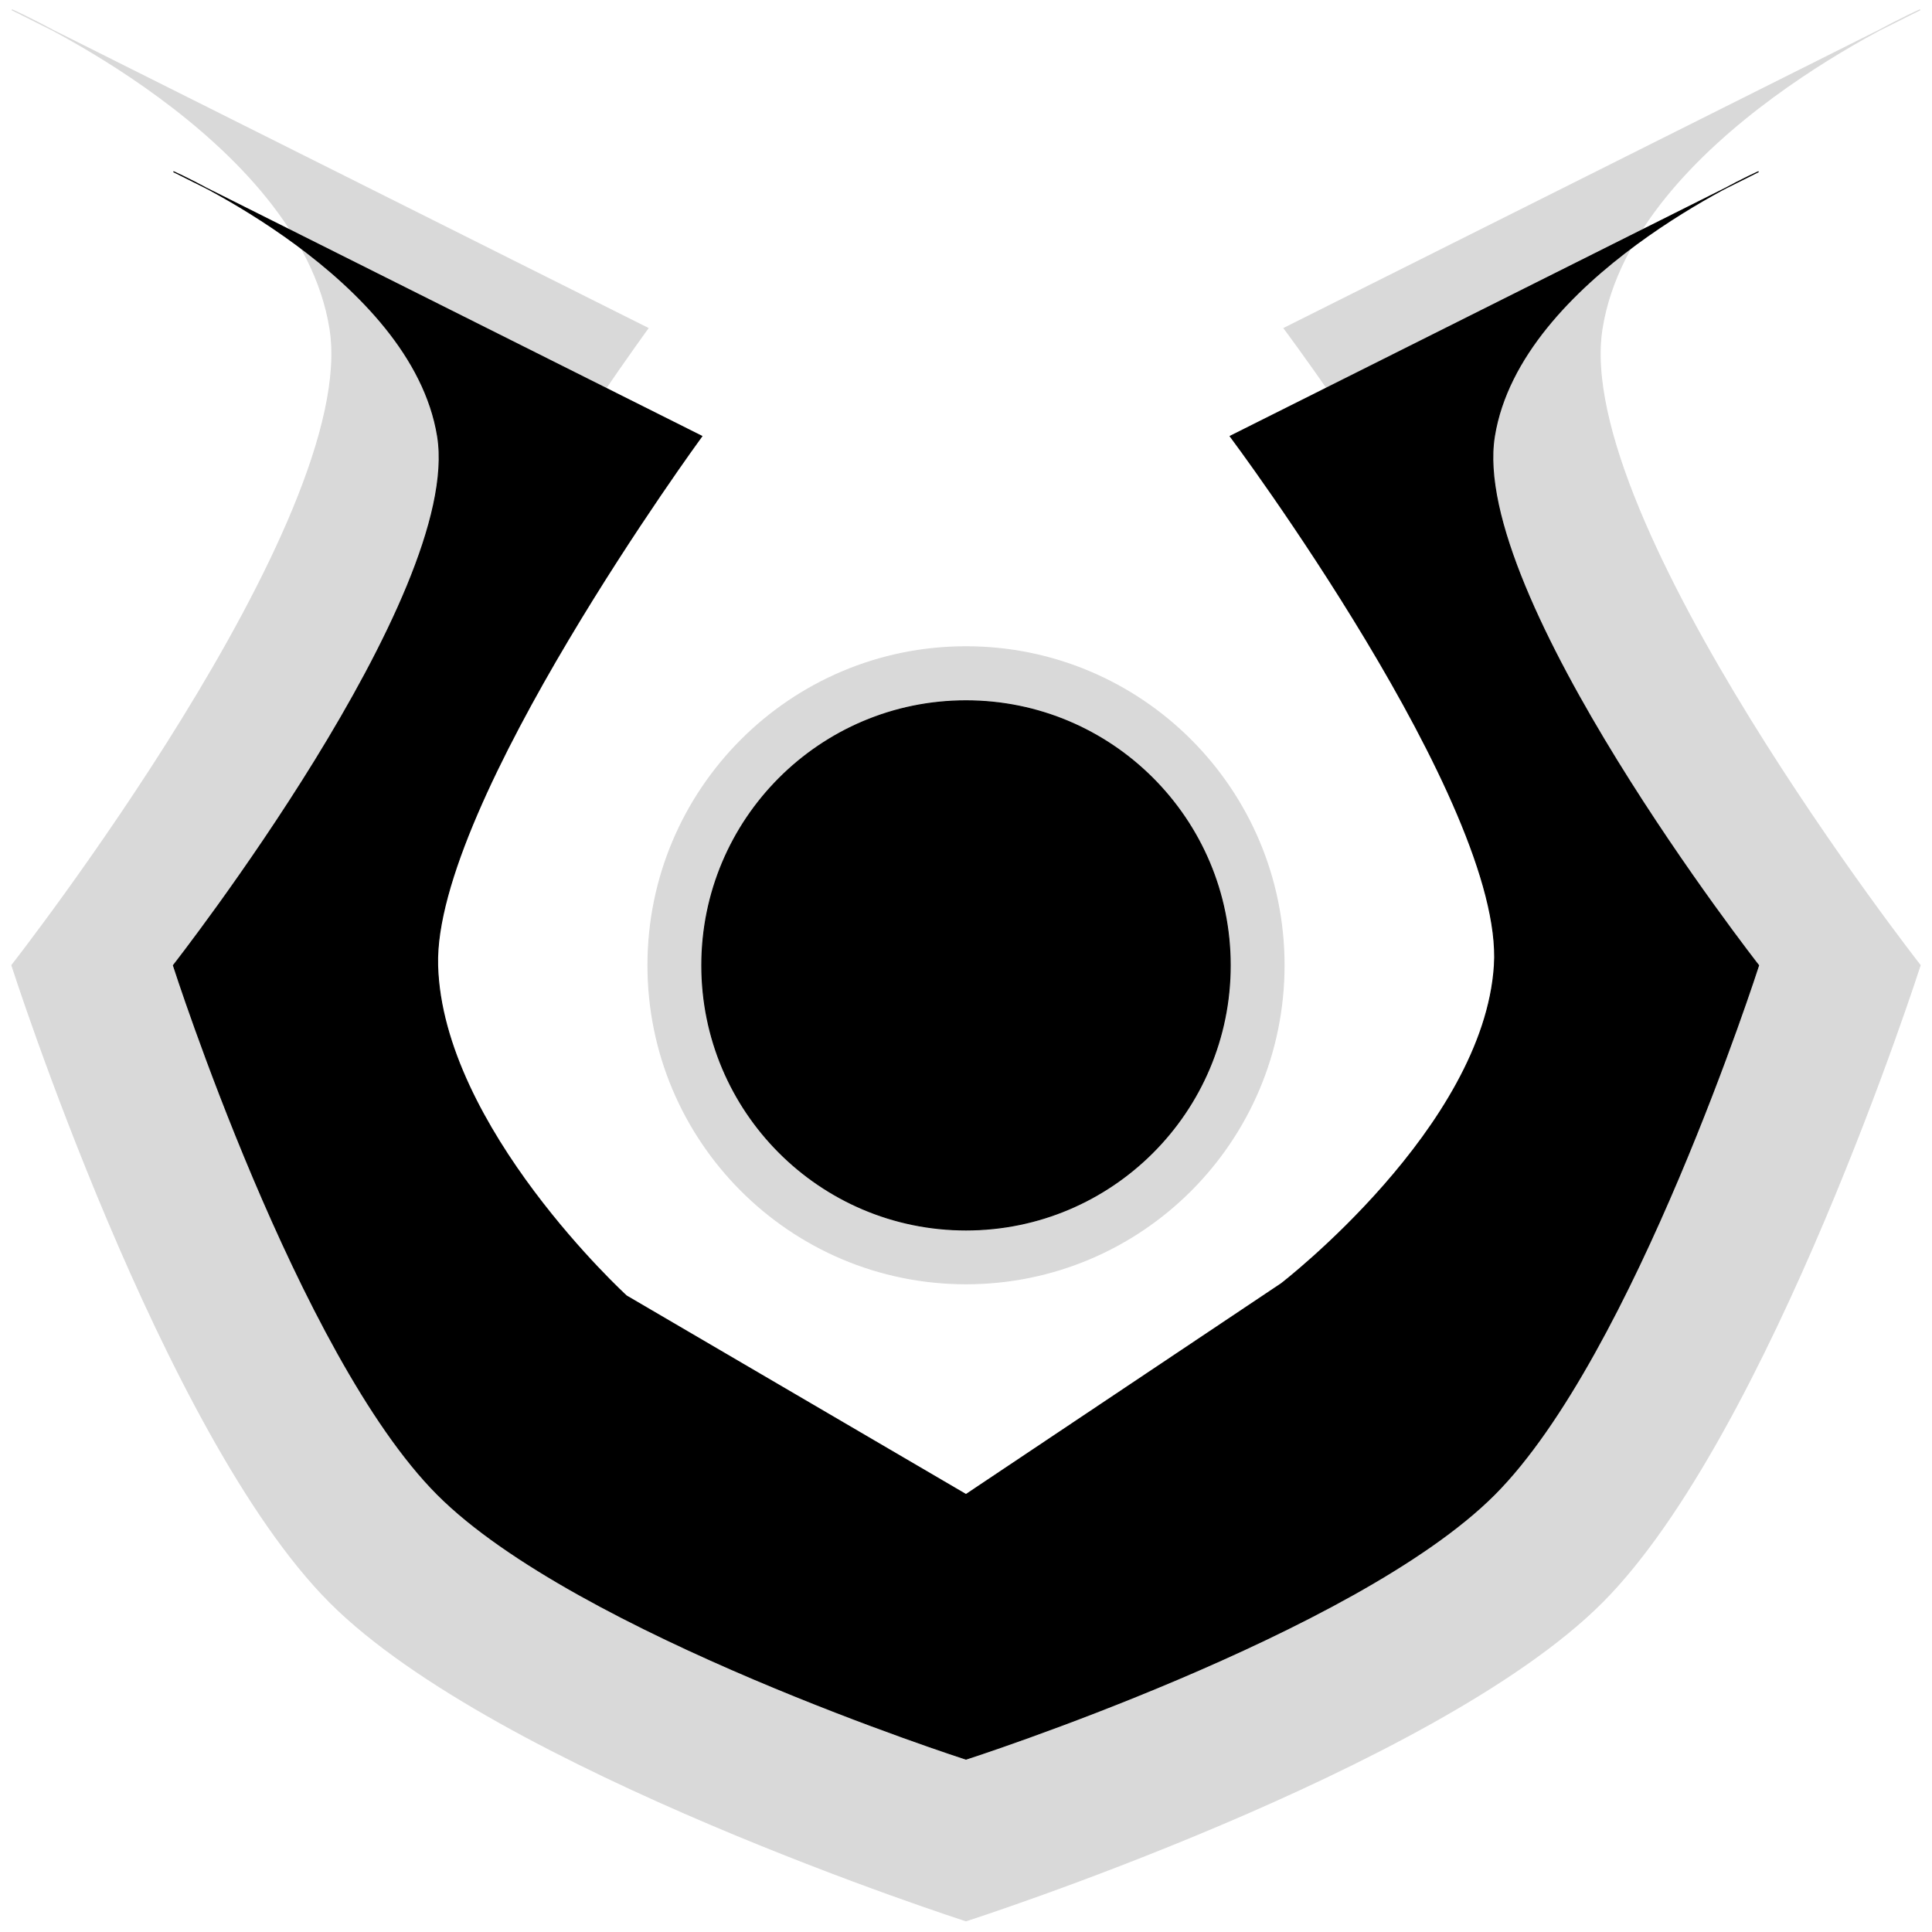 <svg width="189" height="189" viewBox="0 0 189 189" fill="none" xmlns="http://www.w3.org/2000/svg">
<path d="M16.964 16.792C16.964 16.792 40.291 27.132 42.809 42.675C45.328 58.218 16.964 94.441 16.964 94.441C16.964 94.441 29.188 132.565 42.809 146.207C56.431 159.848 94.5 172.09 94.5 172.09C94.5 172.09 132.569 159.849 146.191 146.207C159.813 132.565 172.036 94.441 172.036 94.441C172.036 94.441 143.673 58.218 146.191 42.675C148.71 27.132 172.036 16.792 172.036 16.792L120.346 42.675C120.346 42.675 147.198 78.579 146.191 94.441C145.184 110.303 125.346 125.578 125.346 125.578L94.5 146.207L61.28 126.773C61.28 126.773 43.253 110.289 42.809 94.441C42.367 78.593 68.655 42.675 68.655 42.675L16.964 16.792Z" fill="black"/>
<path d="M16.964 16.792C16.964 16.792 40.291 27.132 42.809 42.675C45.328 58.218 16.964 94.441 16.964 94.441C16.964 94.441 29.188 132.565 42.809 146.207C56.431 159.848 94.5 172.09 94.5 172.09C94.5 172.09 132.569 159.849 146.191 146.207C159.813 132.565 172.036 94.441 172.036 94.441C172.036 94.441 143.673 58.218 146.191 42.675C148.71 27.132 172.036 16.792 172.036 16.792L120.346 42.675C120.346 42.675 147.198 78.579 146.191 94.441C145.184 110.303 125.346 125.578 125.346 125.578L94.5 146.207L61.28 126.773C61.28 126.773 43.253 110.289 42.809 94.441C42.367 78.593 68.655 42.675 68.655 42.675L16.964 16.792" stroke="black" stroke-width="0.1"/>
<path d="M94.5 120.324C108.774 120.324 120.346 108.736 120.346 94.441C120.346 80.146 108.774 68.558 94.5 68.558C80.226 68.558 68.655 80.146 68.655 94.441C68.655 108.736 80.226 120.324 94.5 120.324Z" fill="black" stroke="black" stroke-width="0.1"/>
<g opacity="0.15">
<path d="M1.16 0.954C1.16 0.954 29.242 13.4 32.274 32.112C35.306 50.823 1.16 94.429 1.16 94.429C1.16 94.429 15.876 140.324 32.274 156.746C48.672 173.168 94.5 187.905 94.5 187.905C94.5 187.905 140.329 173.168 156.727 156.746C173.125 140.324 187.84 94.429 187.84 94.429C187.84 94.429 153.695 50.823 156.727 32.112C159.759 13.401 187.84 0.954 187.84 0.954L125.614 32.112C125.614 32.112 157.939 75.334 156.727 94.429C155.515 113.523 131.634 131.912 131.634 131.912L94.5 156.746L54.509 133.351C54.509 133.351 32.807 113.507 32.274 94.429C31.741 75.35 63.387 32.112 63.387 32.112L1.16 0.954Z" fill="black"/>
<path d="M1.16 0.954C1.16 0.954 29.242 13.4 32.274 32.112C35.306 50.823 1.16 94.428 1.16 94.428C1.16 94.428 15.876 140.324 32.274 156.746C48.672 173.168 94.5 187.905 94.5 187.905C94.5 187.905 140.329 173.168 156.727 156.746C173.125 140.324 187.84 94.429 187.84 94.429C187.84 94.429 153.695 50.823 156.727 32.112C159.759 13.401 187.84 0.954 187.84 0.954L125.614 32.112C125.614 32.112 157.939 75.334 156.727 94.429C155.515 113.524 131.634 131.912 131.634 131.912L94.5 156.746L54.509 133.351C54.509 133.351 32.807 113.507 32.274 94.429C31.741 75.35 63.387 32.112 63.387 32.112L1.16 0.954" stroke="black" stroke-width="0.1"/>
<path d="M94.5 125.587C111.684 125.587 125.614 111.637 125.614 94.429C125.614 77.22 111.684 63.27 94.5 63.27C77.317 63.27 63.387 77.22 63.387 94.429C63.387 111.637 77.317 125.587 94.5 125.587Z" fill="black" stroke="black" stroke-width="0.1"/>
</g>
</svg>
